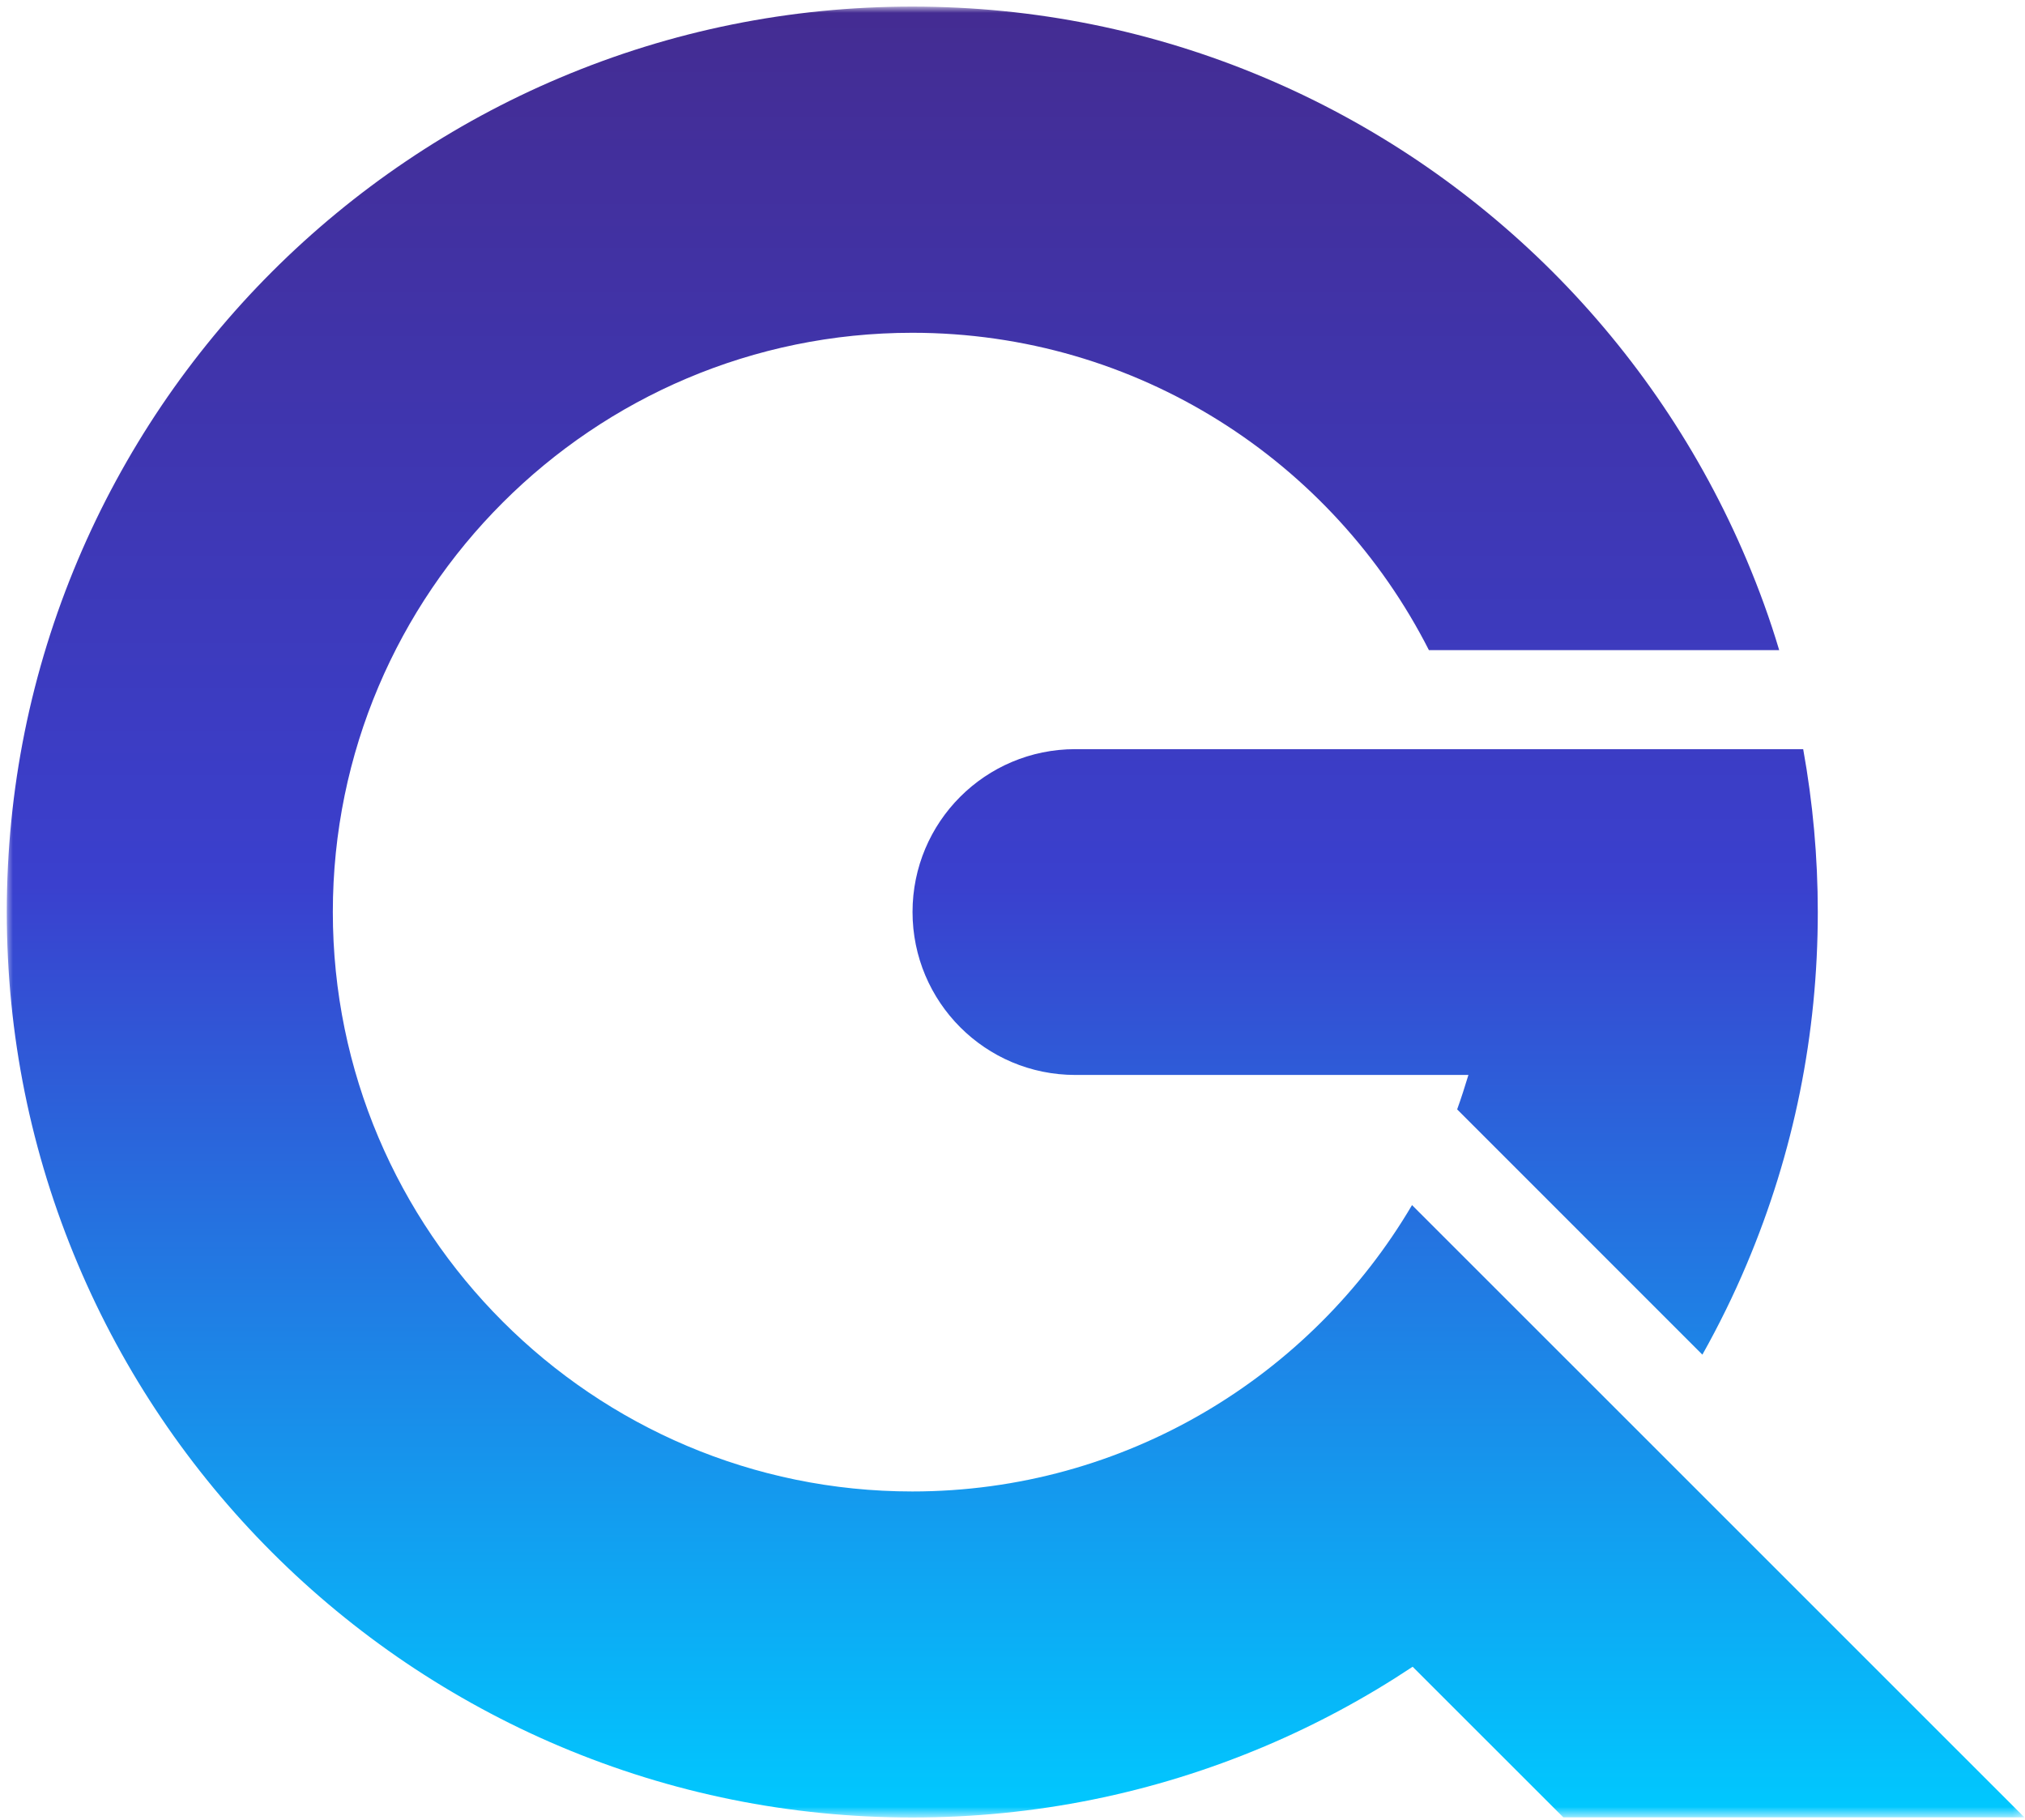 <svg width="237" height="213" viewBox="0 0 237 213" fill="none" xmlns="http://www.w3.org/2000/svg">
    <mask id="mask0_1554_65" style="mask-type:luminance" maskUnits="userSpaceOnUse" x="0" y="0" width="237"
        height="213">
        <path d="M0.613 0.771H236.78V212.508H0.613V0.771Z" fill="white" />
    </mask>
    <g mask="url(#mask0_1554_65)">
        <path
            d="M236.933 212.708H182.97L165.332 195.078C159.868 198.709 154.052 201.844 148.028 204.389C134.954 209.921 121.074 212.725 106.774 212.725C92.475 212.725 78.594 209.921 65.516 204.389C59.23 201.729 53.176 198.438 47.505 194.615C41.897 190.827 36.624 186.479 31.834 181.686C27.041 176.896 22.693 171.624 18.905 166.016C15.078 160.352 11.791 154.291 9.135 148.004C3.599 134.926 0.795 121.046 0.795 106.746C0.795 92.446 3.599 78.57 9.135 65.488C11.791 59.205 15.083 53.148 18.905 47.48C22.697 41.872 27.041 36.599 31.834 31.806C36.624 27.017 41.897 22.664 47.505 18.88C53.172 15.05 59.23 11.762 65.516 9.107C78.594 3.575 92.475 0.771 106.774 0.771C121.074 0.771 134.954 3.575 148.033 9.107C154.315 11.762 160.373 15.054 166.044 18.884C171.648 22.673 176.925 27.025 181.714 31.814C186.504 36.608 190.856 41.885 194.64 47.493C198.47 53.16 201.758 59.231 204.414 65.513C205.877 68.975 207.154 72.474 208.231 76.093H167.236C156.012 54.009 133.122 38.949 106.774 38.949C69.381 38.949 38.953 69.352 38.953 106.746C38.953 144.144 69.381 174.563 106.774 174.563C131.662 174.563 153.462 161.082 165.259 141.047L192.824 168.603L236.933 212.708ZM106.8 106.746V106.733C106.8 117.27 115.314 125.814 125.855 125.814H171.86C171.457 127.142 171.02 128.52 170.541 129.844L199.242 158.55C201.16 155.126 202.895 151.605 204.414 148C209.945 134.926 212.749 121.05 212.749 106.75C212.749 100.298 212.172 93.956 211.04 87.682H125.855C115.314 87.682 106.8 96.209 106.8 106.746Z"
            fill="url(#paint0_linear_1554_65)" />
    </g>
    <defs>
        <linearGradient id="paint0_linear_1554_65" x1="118.864" y1="0.771" x2="118.864" y2="212.725"
            gradientUnits="userSpaceOnUse">
            <stop stop-color="#442C92" />
            <stop offset="0.485" stop-color="#3A40CE" />
            <stop offset="1" stop-color="#00C9FF" />
        </linearGradient>
    </defs>
</svg>
